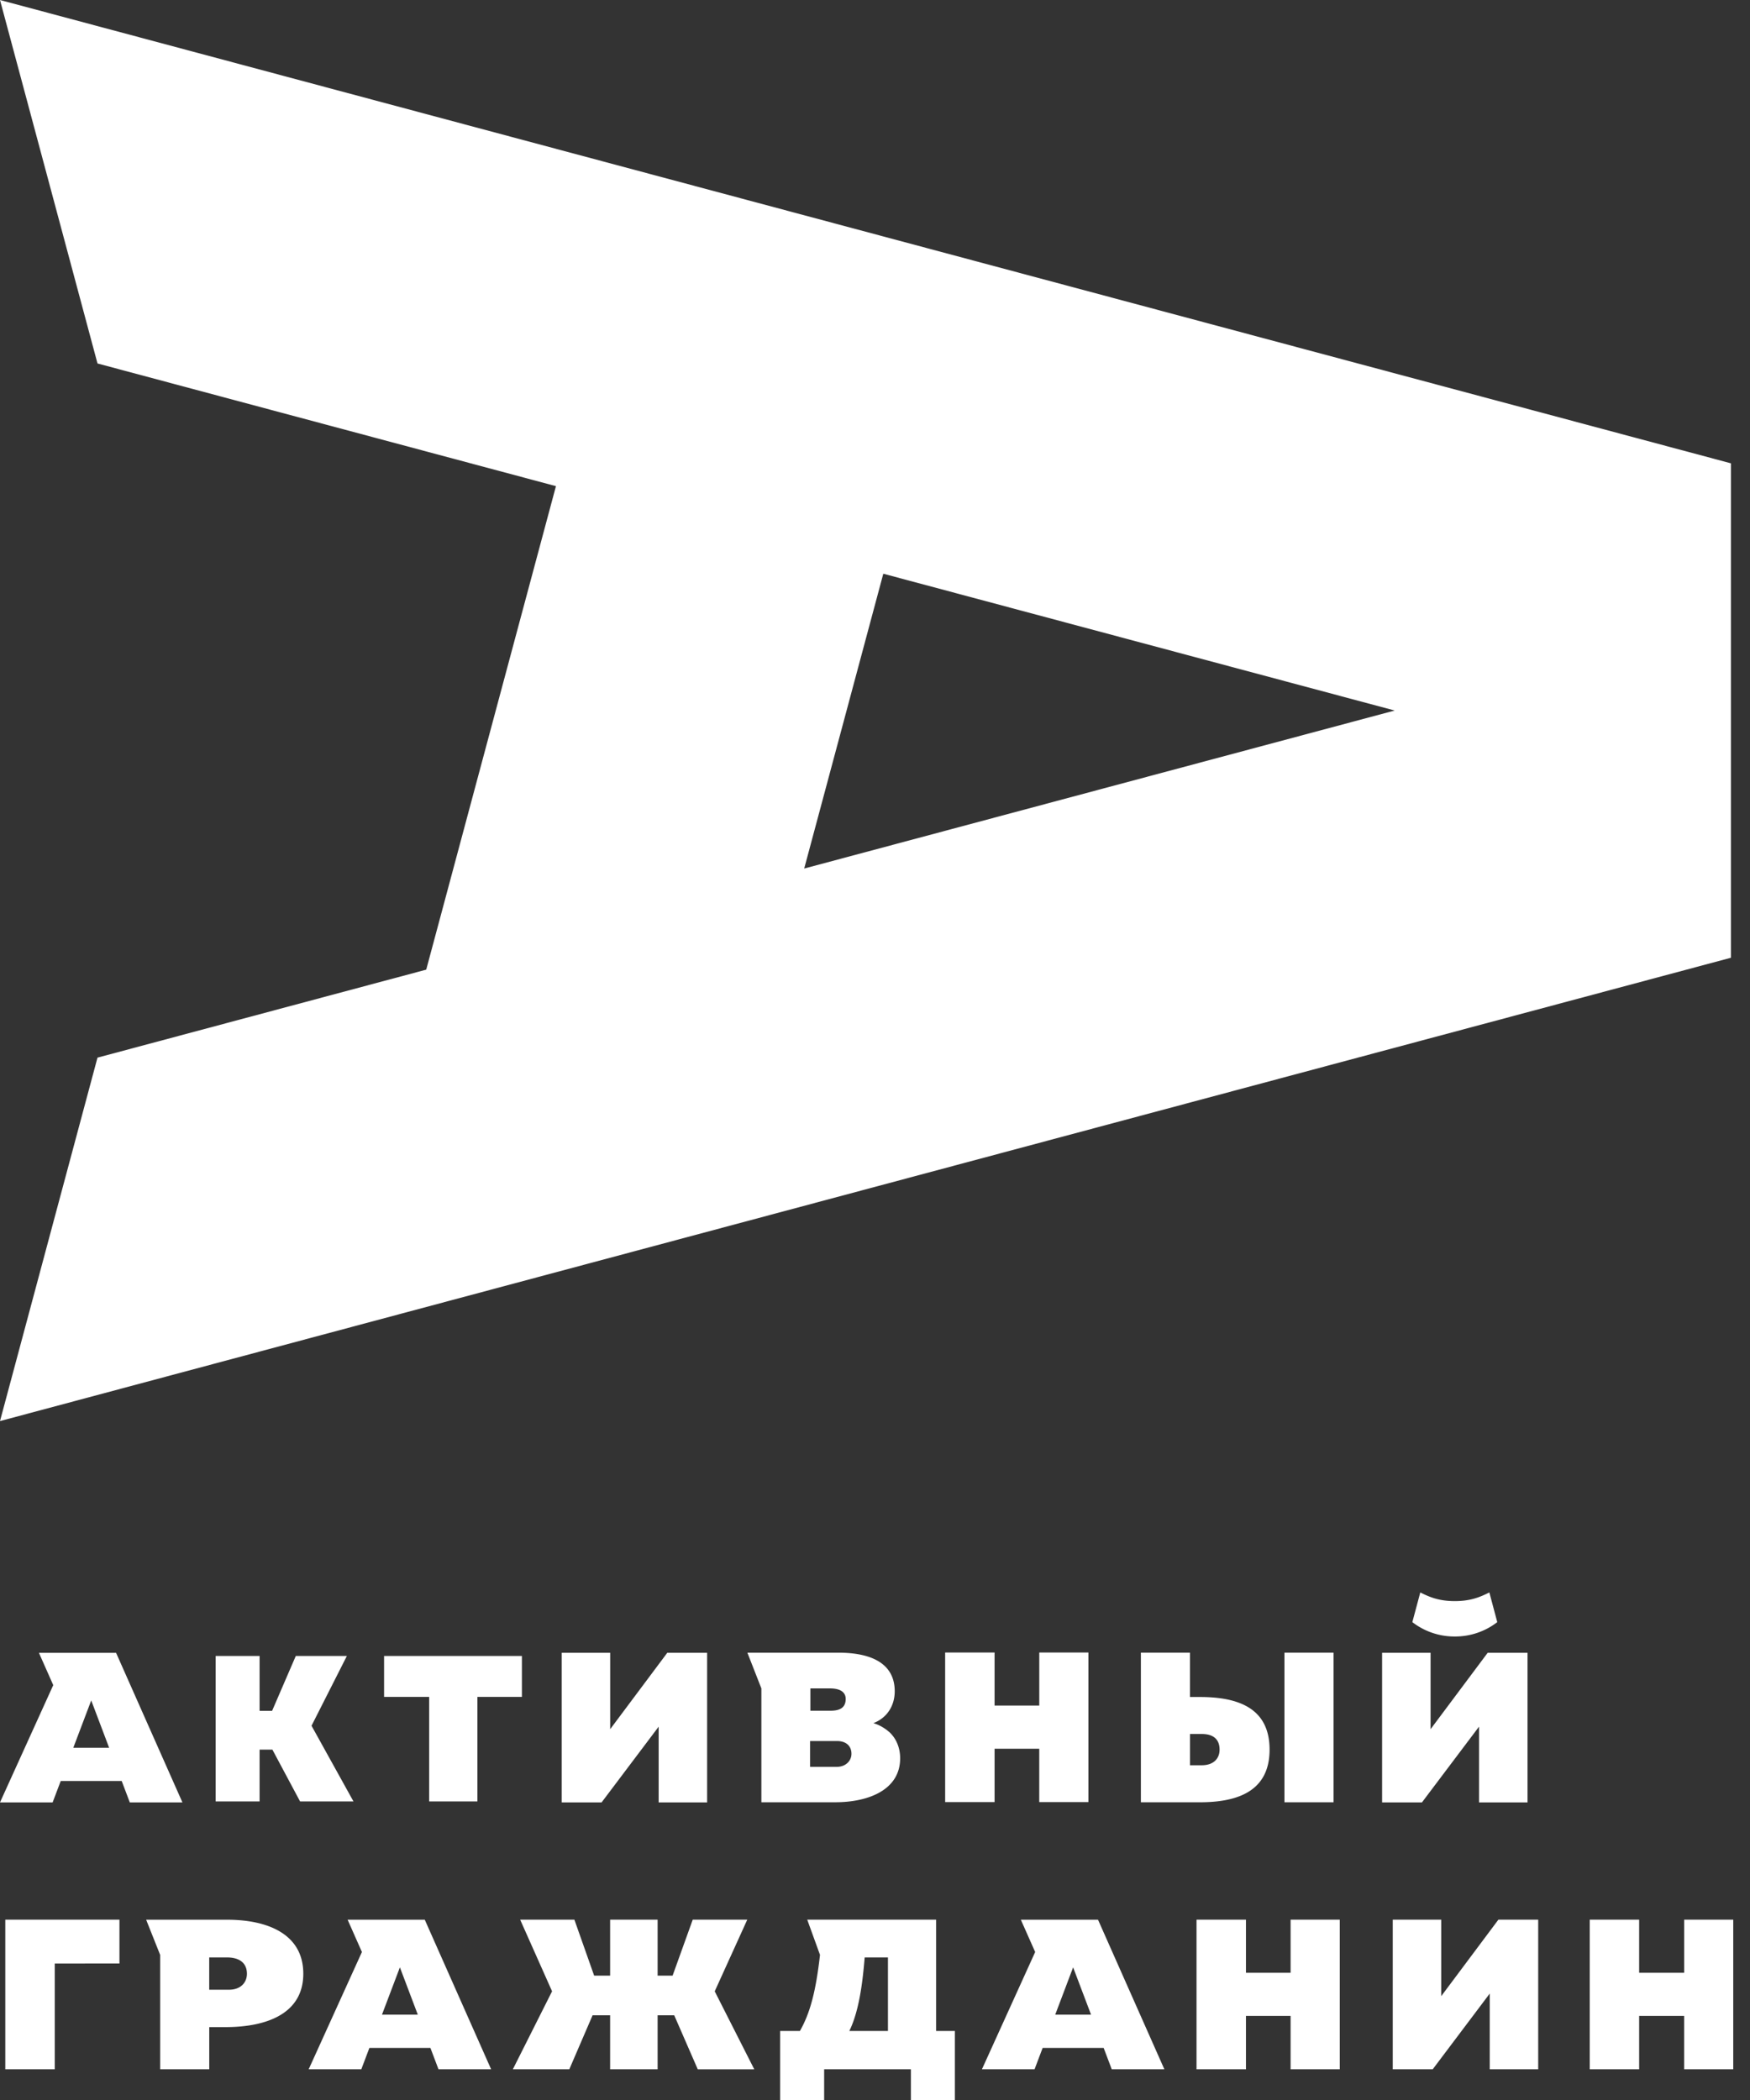 <svg width="70" height="84" xmlns="http://www.w3.org/2000/svg"><rect width="100%" height="100%" fill="#333333" stroke="none"/><path d="M10.384 69.985v2.072H8.626v-5.819h1.758v2.196h.5l.948-2.196h2.043l-1.414 2.792 1.678 3.027h-2.136l-1.107-2.072h-.512zm8.713 2.072h-1.93v-4.182h-1.804v-1.637h5.513v1.637h-1.779v4.182zm14.312.033h-2.954v-4.553l-.56-1.43h3.628c1.566 0 2.266.586 2.266 1.544 0 .536-.268 1.046-.853 1.275.255.076.458.204.637.357.292.269.433.652.433 1.047 0 1.276-1.287 1.76-2.597 1.76zm-1.006-2.45v1.034h1.07c.343 0 .585-.229.585-.523 0-.293-.192-.51-.585-.51h-1.07zm.012-2.103v.891h.815c.408 0 .598-.153.598-.472 0-.191-.114-.42-.636-.42h-.777zm-4.13 4.56h-1.939v-3.03l-2.283 3.03h-1.594v-5.985h1.938v3.056l2.284-3.056h1.594v5.984zm13.286-3.874V66.1h1.965v5.984H41.57v-2.135h-1.787v2.135h-1.977V66.1h1.977v2.123h1.787zM2.105 72.096H0l2.13-4.691-.573-1.292h3.086l2.654 5.983H5.192l-.324-.856H2.429l-.324.856zm1.544-4.079l-.717 1.893h1.433l-.716-1.893zm44.345-.137c1.58 0 2.789.472 2.789 2.105 0 1.621-1.21 2.106-2.789 2.106h-2.359v-5.984H47.6v1.773h.394zm.077 2.73c.471 0 .712-.267.712-.625 0-.382-.216-.625-.712-.625h-.47v1.25h.47zm3.307 1.48v-5.983h1.965v5.984h-1.965zm9.723.006h-1.94v-3.03l-2.283 3.03h-1.594v-5.984h1.939v3.056l2.284-3.056h1.594v5.984zm6.264 4.692h1.965v5.984h-1.965v-2.135h-1.799v2.135H63.59v-5.984h1.976v2.124h1.8v-2.124zm-9.715 3.057l2.285-3.057h1.593v5.984H59.59v-3.03l-2.282 3.03H55.71v-5.984h1.939v3.057zm-6.026-.934v-2.123h1.966v5.984h-1.966v-2.135h-1.786v2.135h-1.977v-5.984h1.977v2.123h1.786zm-37.72-2.122h3.087l2.654 5.983H17.54l-.324-.856h-2.44l-.324.856h-2.105l2.13-4.692-.572-1.291zm1.375 3.797h1.433l-.716-1.892-.717 1.892zm-6.193-3.797c1.582 0 3.046.55 3.046 2.16 0 1.598-1.464 2.122-3.046 2.135H8.37v1.688H6.406v-4.577l-.56-1.406h3.24zm.076 2.8c.447 0 .715-.27.715-.64 0-.383-.242-.652-.804-.652h-.704v1.292h.793zm-8.95 3.183v-5.984h4.566v1.753H2.19v4.231H.212zm37.232-5.984v4.451h.752V84h-1.76v-1.228h-3.47V84h-1.76v-2.76h.79c.409-.717.639-1.587.804-3.045l-.51-1.407h5.154zm-1.926 4.451v-2.942h-.931c-.078.959-.217 2.136-.614 2.942h1.545zm-5.628-4.45l-1.301 2.864 1.582 3.12h-2.26l-.942-2.161h-.664v2.16h-1.9v-2.16h-.702l-.931 2.16h-2.258l1.569-3.12-1.276-2.864h2.169l.79 2.238h.639v-2.238h1.9v2.238h.599l.805-2.238h2.181zm10.944 0h3.087l2.654 5.983H44.47l-.324-.856h-2.44l-.324.856h-2.105l2.13-4.692-.573-1.291zm1.375 3.797h1.433l-.717-1.892-.716 1.892zm14.285-15.701l.318-1.188c.41.211.792.347 1.38.347.588 0 .97-.136 1.382-.347l.317 1.188a2.752 2.752 0 0 1-1.699.575 2.749 2.749 0 0 1-1.698-.575zM3.901 42.305l13.148-3.519 5.189-19.34L3.9 14.539 0 0l69.237 18.533V38.31L0 56.843l3.9-14.539zm31.431-19.356l-3.164 11.792 23.619-6.32-20.455-5.472z" fill="#FFF" fill-rule="evenodd"/></svg>